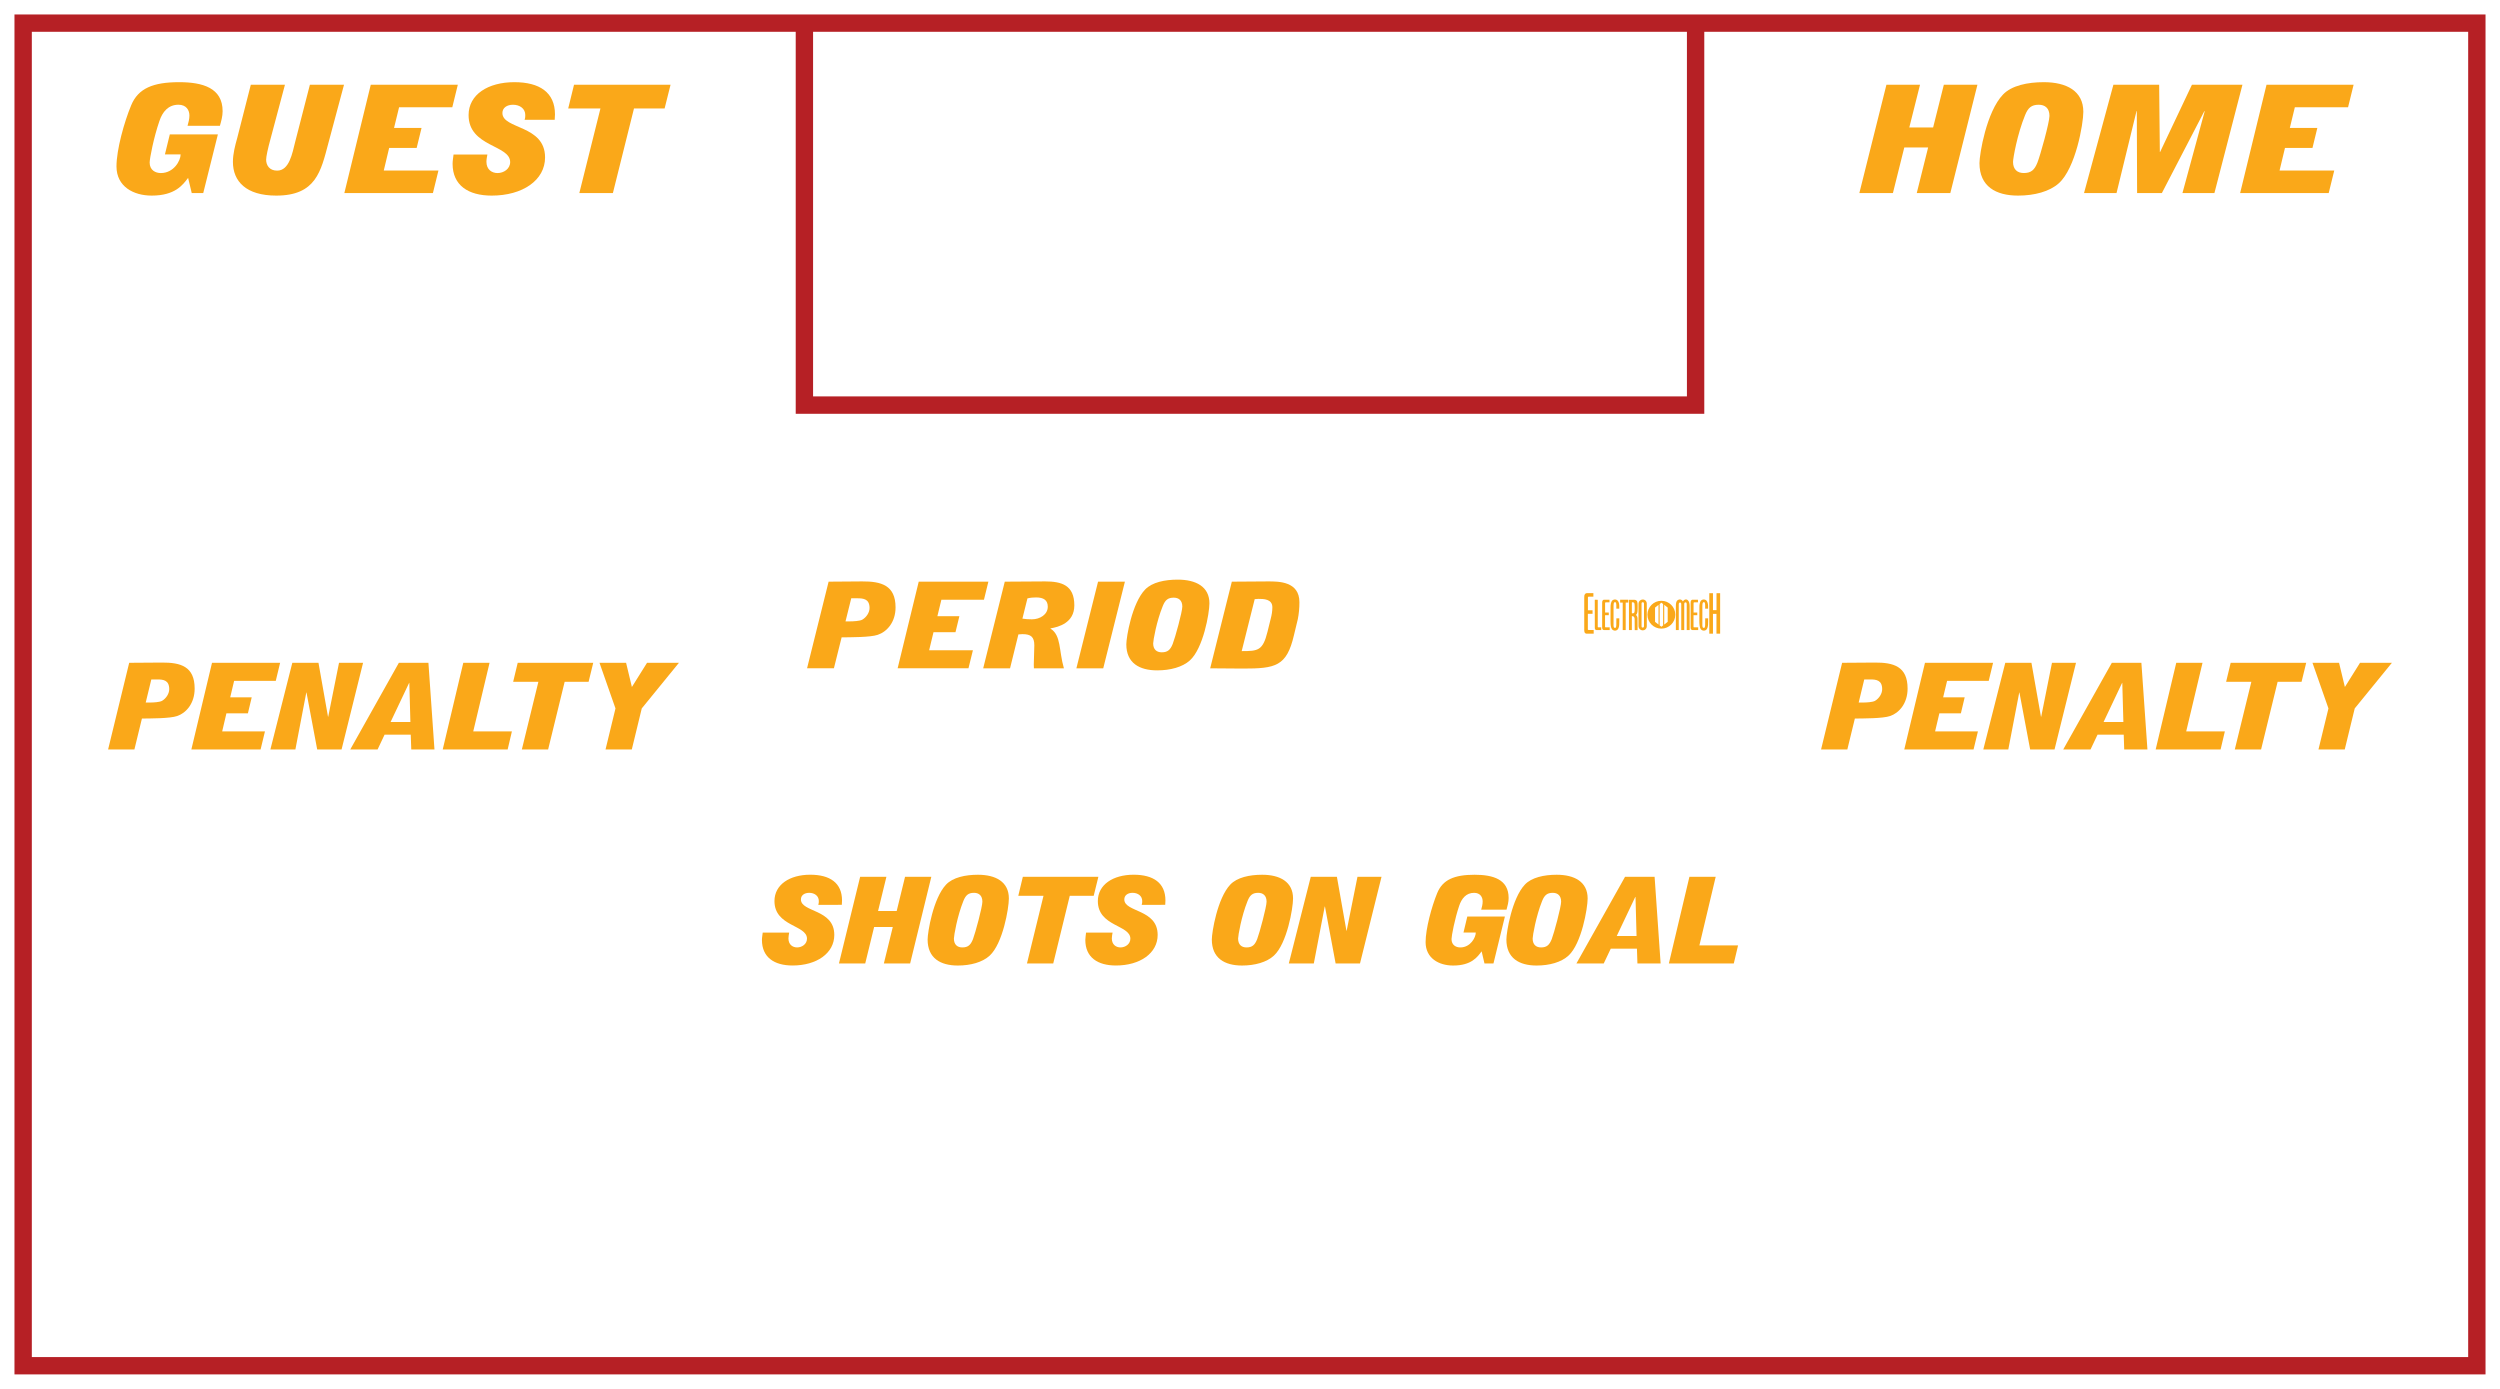 <?xml version='1.0' encoding='utf-8'?>
<ns0:svg xmlns:ns0="http://www.w3.org/2000/svg" enable-background="new 0 0 108 60" version="1.1" viewBox="0 0 108 60" x="0px" y="0px" xml:space="preserve">
<ns0:g id="Accent_Striping">
	<ns0:path d="M0.625,0.625v58.75h106.75V0.625H0.625z M72.875,1.375v15.75h-37.75V1.375H72.875z M106.625,58.625H1.375   V1.375h33v16.5h39.25v-16.5h33V58.625z" fill="#b62025" />
</ns0:g>
<ns0:g id="Captions">
	<ns0:g fill="#faa819">
		<ns0:path d="M35.796,25.128l1.446-0.011c0.819-0.005,1.446,0.161,1.446,1.123c0,0.644-0.378,1.055-0.772,1.185    c-0.318,0.109-1.174,0.104-1.558,0.109l-0.333,1.336h-1.16L35.796,25.128z M36.526,26.844H36.7c0.173,0,0.444-0.016,0.547-0.072    c0.183-0.104,0.318-0.313,0.318-0.505c0-0.39-0.262-0.421-0.524-0.421h-0.267L36.526,26.844z" fill="#faa819" />
		<ns0:path d="M39.689,25.128h3.009l-0.191,0.78h-1.839l-0.173,0.712h0.95l-0.168,0.691h-0.95l-0.188,0.78h1.891    l-0.192,0.779h-3.06L39.689,25.128z" fill="#faa819" />
		<ns0:path d="M43.406,25.128l1.741-0.011c0.716,0,1.264,0.161,1.264,1.035c0,0.759-0.683,0.936-1.03,0.994v0.01    c0.468,0.292,0.355,0.937,0.58,1.716h-1.296c0-0.057-0.005-0.114-0.005-0.166c0-0.275,0.023-0.551,0.023-0.827    c0-0.364-0.15-0.484-0.51-0.484c-0.056,0-0.122,0.006-0.178,0.011l-0.361,1.466h-1.16L43.406,25.128z M44.168,26.725    c0.131,0.021,0.272,0.03,0.408,0.03c0.351,0,0.688-0.207,0.688-0.545c0-0.281-0.178-0.401-0.505-0.401    c-0.126,0-0.252,0.011-0.374,0.042L44.168,26.725z" fill="#faa819" />
		<ns0:path d="M46.5,28.871l0.936-3.743h1.16l-0.936,3.743H46.5z" fill="#faa819" />
		<ns0:path d="M48.657,27.837c0-0.312,0.243-1.779,0.814-2.371c0.3-0.313,0.852-0.426,1.409-0.426    c0.781,0,1.367,0.301,1.367,1.024c0,0.421-0.267,1.95-0.848,2.469c-0.318,0.286-0.842,0.427-1.408,0.427    C49.223,28.96,48.657,28.643,48.657,27.837z M51.076,26.204c0-0.265-0.154-0.385-0.37-0.385c-0.253,0-0.37,0.104-0.473,0.359    c-0.271,0.661-0.416,1.498-0.416,1.617c0,0.265,0.154,0.385,0.37,0.385c0.252,0,0.37-0.104,0.473-0.359    C50.763,27.561,51.076,26.428,51.076,26.204z" fill="#faa819" />
		<ns0:path d="M53.215,25.128l1.577-0.011c0.454,0,1.343,0,1.343,0.9c0,0.25-0.023,0.5-0.07,0.733l-0.168,0.697    c-0.313,1.341-0.795,1.435-2.204,1.435l-1.413-0.011L53.215,25.128z M53.641,28.128c0.707,0,0.913-0.02,1.114-0.832l0.141-0.571    c0.042-0.156,0.07-0.323,0.07-0.489c0-0.364-0.384-0.364-0.599-0.364c-0.052,0-0.113,0.011-0.164,0.011L53.641,28.128z" fill="#faa819" />
	</ns0:g>
	<ns0:g fill="#faa819">
		<ns0:path d="M5.581,28.633l1.414-0.01c0.801-0.005,1.414,0.161,1.414,1.123c0,0.645-0.37,1.056-0.755,1.186    c-0.311,0.109-1.148,0.104-1.523,0.109l-0.325,1.336H4.67L5.581,28.633z M6.295,30.35h0.169c0.169,0,0.434-0.016,0.535-0.073    c0.179-0.104,0.312-0.312,0.312-0.504c0-0.39-0.257-0.421-0.513-0.421H6.537L6.295,30.35z" fill="#faa819" />
		<ns0:path d="M9.159,28.633h2.942l-0.188,0.78h-1.799l-0.169,0.712h0.929l-0.165,0.692H9.781l-0.183,0.78h1.848    l-0.188,0.779H8.267L9.159,28.633z" fill="#faa819" />
		<ns0:path d="M12.628,28.633h1.13l0.412,2.33h0.009l0.467-2.33h1.039l-0.929,3.744h-1.053l-0.462-2.459h-0.009    l-0.471,2.459h-1.08L12.628,28.633z" fill="#faa819" />
		<ns0:path d="M15.131,32.377l2.1-3.744h1.277l0.261,3.744h-1.002l-0.023-0.64h-1.13l-0.302,0.64H15.131z M17.729,31.191    l-0.046-1.69h-0.009l-0.801,1.69H17.729z" fill="#faa819" />
		<ns0:path d="M20.014,28.633h1.135l-0.705,2.964h1.67l-0.183,0.779h-2.805L20.014,28.633z" fill="#faa819" />
		<ns0:path d="M23.258,29.455h-1.09l0.197-0.822h3.263l-0.201,0.822h-1.034l-0.714,2.922h-1.135L23.258,29.455z" fill="#faa819" />
		<ns0:path d="M26.589,30.604l-0.691-1.971h1.149l0.251,1.045l0.654-1.045h1.378l-1.606,1.971l-0.43,1.772h-1.135    L26.589,30.604z" fill="#faa819" />
	</ns0:g>
	<ns0:g fill="#faa819">
		<ns0:path d="M79.58,28.633l1.414-0.01c0.801-0.005,1.414,0.161,1.414,1.123c0,0.645-0.37,1.056-0.755,1.186    c-0.312,0.109-1.148,0.104-1.523,0.109l-0.325,1.336H78.67L79.58,28.633z M80.295,30.35h0.169c0.169,0,0.435-0.016,0.536-0.073    c0.178-0.104,0.31-0.312,0.31-0.504c0-0.39-0.256-0.421-0.513-0.421h-0.261L80.295,30.35z" fill="#faa819" />
		<ns0:path d="M83.159,28.633h2.942l-0.188,0.78h-1.799l-0.17,0.712h0.93l-0.164,0.692h-0.93l-0.184,0.78h1.85    l-0.188,0.779h-2.993L83.159,28.633z" fill="#faa819" />
		<ns0:path d="M86.628,28.633h1.13l0.412,2.33h0.01l0.466-2.33h1.038l-0.928,3.744h-1.053l-0.463-2.459h-0.009    l-0.472,2.459h-1.08L86.628,28.633z" fill="#faa819" />
		<ns0:path d="M89.131,32.377l2.1-3.744h1.277l0.261,3.744h-1.003l-0.021-0.64h-1.131l-0.303,0.64H89.131z M91.73,31.191    l-0.047-1.69h-0.009l-0.8,1.69H91.73z" fill="#faa819" />
		<ns0:path d="M94.014,28.633h1.135l-0.705,2.964h1.67l-0.184,0.779h-2.805L94.014,28.633z" fill="#faa819" />
		<ns0:path d="M97.258,29.455h-1.09l0.197-0.822h3.263l-0.201,0.822h-1.034l-0.714,2.922h-1.136L97.258,29.455z" fill="#faa819" />
		<ns0:path d="M100.589,30.604l-0.69-1.971h1.148l0.252,1.045l0.654-1.045h1.377l-1.606,1.971l-0.431,1.772h-1.135    L100.589,30.604z" fill="#faa819" />
	</ns0:g>
	<ns0:g fill="#faa819">
		<ns0:path d="M35.351,39.09c0.022-0.068,0.022-0.12,0.022-0.167c0-0.218-0.183-0.353-0.416-0.353    c-0.202,0-0.357,0.104-0.357,0.285c0,0.566,1.442,0.406,1.442,1.534c0,0.79-0.76,1.321-1.803,1.321    c-0.792,0-1.323-0.354-1.323-1.104c0-0.109,0.023-0.207,0.033-0.316h1.144c-0.014,0.083-0.032,0.166-0.032,0.249    c0,0.271,0.183,0.39,0.375,0.39c0.21,0,0.426-0.145,0.426-0.379c0-0.598-1.405-0.52-1.405-1.623c0-0.712,0.659-1.139,1.546-1.139    c0.851,0,1.373,0.354,1.373,1.113c0,0.063-0.009,0.125-0.009,0.188H35.351z" fill="#faa819" />
		<ns0:path d="M37.158,37.878h1.135l-0.361,1.478h0.805l0.361-1.478h1.135l-0.915,3.743h-1.135l0.385-1.574h-0.806    l-0.384,1.574h-1.135L37.158,37.878z" fill="#faa819" />
		<ns0:path d="M40.073,40.587c0-0.312,0.238-1.778,0.796-2.371c0.293-0.312,0.833-0.427,1.378-0.427    c0.765,0,1.336,0.302,1.336,1.025c0,0.42-0.261,1.949-0.829,2.469c-0.311,0.287-0.823,0.428-1.377,0.428    C40.627,41.711,40.073,41.393,40.073,40.587z M42.439,38.954c0-0.265-0.151-0.384-0.361-0.384c-0.247,0-0.362,0.104-0.462,0.357    c-0.266,0.66-0.407,1.498-0.407,1.617c0,0.266,0.151,0.385,0.362,0.385c0.247,0,0.361-0.104,0.462-0.358    C42.132,40.312,42.439,39.178,42.439,38.954z" fill="#faa819" />
		<ns0:path d="M45.079,38.699H43.99l0.197-0.821h3.263l-0.202,0.821h-1.034L45.5,41.621h-1.135L45.079,38.699z" fill="#faa819" />
		<ns0:path d="M49.321,39.09c0.023-0.068,0.023-0.12,0.023-0.167c0-0.218-0.184-0.353-0.417-0.353    c-0.202,0-0.357,0.104-0.357,0.285c0,0.566,1.441,0.406,1.441,1.534c0,0.79-0.76,1.321-1.803,1.321    c-0.792,0-1.322-0.354-1.322-1.104c0-0.109,0.023-0.207,0.032-0.316h1.145c-0.014,0.083-0.032,0.166-0.032,0.249    c0,0.271,0.183,0.39,0.375,0.39c0.211,0,0.426-0.145,0.426-0.379c0-0.598-1.405-0.52-1.405-1.623c0-0.712,0.659-1.139,1.547-1.139    c0.852,0,1.373,0.354,1.373,1.113c0,0.063-0.009,0.125-0.009,0.188H49.321z" fill="#faa819" />
		<ns0:path d="M52.351,40.587c0-0.312,0.238-1.778,0.796-2.371c0.293-0.312,0.833-0.427,1.377-0.427    c0.765,0,1.336,0.302,1.336,1.025c0,0.42-0.261,1.949-0.828,2.469c-0.311,0.287-0.824,0.428-1.377,0.428    C52.904,41.711,52.351,41.393,52.351,40.587z M54.716,38.954c0-0.265-0.151-0.384-0.361-0.384c-0.248,0-0.362,0.104-0.462,0.357    c-0.266,0.66-0.407,1.498-0.407,1.617c0,0.266,0.151,0.385,0.362,0.385c0.247,0,0.361-0.104,0.462-0.358    C54.41,40.312,54.716,39.178,54.716,38.954z" fill="#faa819" />
		<ns0:path d="M56.625,37.878h1.129l0.412,2.329h0.01l0.467-2.329h1.039l-0.93,3.743h-1.053l-0.461-2.459h-0.01    l-0.471,2.459h-1.08L56.625,37.878z" fill="#faa819" />
		<ns0:path d="M64.006,41.097c-0.179,0.244-0.439,0.614-1.231,0.614c-0.612,0-1.189-0.313-1.189-1.01    c0-0.576,0.261-1.533,0.499-2.115c0.237-0.584,0.74-0.797,1.619-0.797c0.797,0,1.469,0.198,1.469,1.004    c0,0.172-0.045,0.344-0.091,0.504h-1.094c0.032-0.113,0.063-0.234,0.063-0.354c0-0.188-0.105-0.373-0.37-0.373    c-0.343,0-0.54,0.244-0.646,0.566c-0.191,0.566-0.329,1.295-0.329,1.43c0,0.266,0.196,0.363,0.38,0.363    c0.435,0,0.668-0.426,0.668-0.645h-0.531l0.165-0.691h1.624l-0.494,2.027h-0.389L64.006,41.097z" fill="#faa819" />
		<ns0:path d="M65.076,40.587c0-0.312,0.238-1.778,0.797-2.371c0.292-0.312,0.832-0.427,1.377-0.427    c0.764,0,1.336,0.302,1.336,1.025c0,0.42-0.261,1.949-0.828,2.469c-0.312,0.287-0.824,0.428-1.377,0.428    C65.63,41.711,65.076,41.393,65.076,40.587z M67.441,38.954c0-0.265-0.15-0.384-0.361-0.384c-0.246,0-0.361,0.104-0.462,0.357    c-0.265,0.66-0.407,1.498-0.407,1.617c0,0.266,0.151,0.385,0.361,0.385c0.248,0,0.361-0.104,0.463-0.358    C67.135,40.312,67.441,39.178,67.441,38.954z" fill="#faa819" />
		<ns0:path d="M68.102,41.621l2.1-3.743h1.277l0.26,3.743h-1.002l-0.021-0.639h-1.131l-0.303,0.639H68.102z     M70.699,40.436l-0.045-1.689h-0.01l-0.801,1.689H70.699z" fill="#faa819" />
		<ns0:path d="M72.983,37.878h1.135l-0.704,2.964h1.67L74.9,41.621h-2.805L72.983,37.878z" fill="#faa819" />
	</ns0:g>
	<ns0:g fill="#faa819">
		<ns0:path d="M71.771,25.954c-0.332,0-0.602,0.269-0.602,0.602c0,0.332,0.27,0.601,0.602,0.601s0.602-0.27,0.602-0.601    C72.373,26.223,72.104,25.954,71.771,25.954z M71.648,26.982l-0.15-0.119v-0.615l0.15-0.119V26.982z M71.847,27.016l-0.074,0.06    h-0.001l-0.075-0.06v-0.92l0.075-0.06h0.001l0.074,0.06V27.016z M72.045,26.863l-0.15,0.119v-0.854l0.15,0.119V26.863z" fill="#faa819" />
		<ns0:g fill="#faa819">
			<ns0:path d="M68.835,25.775c0,0-0.129,0-0.189,0c-0.042,0-0.048,0.018-0.048,0.047c0,0.048,0,0.089,0,0.137     c0,0.139,0,0.404,0,0.404h0.2v0.153h-0.203v0.666c0,0.028,0,0.035,0.057,0.035c0.024,0,0.195,0,0.195,0v0.157     c0,0-0.206,0-0.307,0c-0.037,0-0.078-0.023-0.092-0.072c-0.013-0.05-0.009-0.122-0.009-0.122v-1.366     c0-0.067,0.003-0.107,0.028-0.141c0.037-0.051,0.066-0.049,0.086-0.049h0.281V25.775z" fill="#faa819" />
			<ns0:path d="M69.023,25.911c0,0,0,1.132,0,1.154c0,0.028,0,0.037,0.023,0.037c0.037,0,0.127,0,0.127,0v0.117     c0,0-0.279,0-0.194,0c0,0-0.083,0.009-0.083-0.094l-0.002-1.217L69.023,25.911z" fill="#faa819" />
			<ns0:path d="M69.53,26.021c0,0-0.103,0-0.153,0c-0.032,0-0.037,0.013-0.037,0.033c0,0.037,0,0.067,0,0.104     c0,0.104,0,0.302,0,0.302h0.159v0.116h-0.161v0.5c0,0.019,0,0.026,0.046,0.026c0.018,0,0.155,0,0.155,0v0.117     c0,0-0.164,0-0.245,0c-0.03,0-0.063-0.02-0.074-0.055c-0.011-0.037-0.007-0.091-0.007-0.091v-1.025     c0-0.05,0.003-0.08,0.022-0.107c0.03-0.037,0.053-0.034,0.069-0.034h0.226V26.021z" fill="#faa819" />
			<ns0:path d="M69.935,26.047c0.021,0.07,0.019,0.17,0.017,0.247h-0.127c-0.007-0.099,0.02-0.236-0.035-0.278     c-0.024-0.006-0.048-0.006-0.065,0.021c-0.02,0.039-0.016,0.089-0.02,0.138v0.852c0.002,0.028,0.006,0.057,0.018,0.079     c0.023,0.023,0.067,0.026,0.08,0.004c0.028-0.057,0.022-0.14,0.022-0.216c0.002-0.059,0-0.129,0.002-0.182h0.127     c-0.005,0.166,0.02,0.374-0.068,0.479c-0.069,0.076-0.184,0.067-0.251-0.011c-0.057-0.085-0.059-0.226-0.061-0.358l0.002-0.586     c-0.002-0.122,0.021-0.251,0.083-0.303c0.069-0.053,0.166-0.053,0.229,0.02C69.908,25.979,69.926,26.01,69.935,26.047z" fill="#faa819" />
			<ns0:path d="M70.343,25.909v0.122h-0.113v1.188h-0.129v-1.187h-0.111v-0.124H70.343z" fill="#faa819" />
			<ns0:path d="M70.583,25.909c0.09,0,0.127,0.035,0.146,0.087c0.016,0.055,0.016,0.123,0.016,0.186     c-0.002,0.141,0.013,0.326-0.072,0.383c0.03,0.021,0.063,0.074,0.067,0.136c0.005,0.171,0.003,0.52,0.003,0.52H70.62     c0,0,0-0.325-0.004-0.493c-0.005-0.042-0.021-0.081-0.046-0.094c-0.02-0.016-0.074-0.016-0.074-0.016v0.602h-0.125v-1.31H70.583z      M70.577,26.029c-0.024-0.014-0.058-0.014-0.081-0.006v0.471c0.03,0.008,0.065,0.005,0.094-0.013     c0.035-0.042,0.026-0.126,0.03-0.19c-0.002-0.078,0-0.144-0.009-0.209C70.602,26.045,70.59,26.038,70.577,26.029z" fill="#faa819" />
			<ns0:path d="M71.141,27.039c0,0,0.007,0.089-0.051,0.142c-0.069,0.07-0.172,0.065-0.244,0.007     c-0.065-0.053-0.063-0.146-0.063-0.146v-0.953c0,0-0.002-0.094,0.063-0.146c0.072-0.059,0.177-0.063,0.247,0.007     c0.059,0.06,0.048,0.151,0.048,0.151V27.039z M71.021,26.088c0-0.045-0.011-0.072-0.055-0.072c-0.046,0-0.053,0.029-0.051,0.072     c-0.002,0.119,0,0.951,0,0.951c-0.002,0.05,0.009,0.076,0.051,0.072c0.044,0,0.055-0.026,0.055-0.072     C71.021,27.039,71.021,26.123,71.021,26.088z" fill="#faa819" />
		</ns0:g>
		<ns0:g fill="#faa819">
			<ns0:path d="M72.702,25.983c0.063-0.103,0.16-0.109,0.217-0.048c0.048,0.043,0.074,0.14,0.074,0.24v1.044h-0.127     v-1.116c-0.004-0.067-0.021-0.08-0.052-0.08c-0.031,0-0.055,0.013-0.055,0.08v1.116h-0.129v-1.118     c0-0.053-0.022-0.072-0.053-0.072c-0.03,0-0.051,0.019-0.055,0.072v1.118h-0.125v-1.033c0-0.104,0.012-0.21,0.07-0.255     C72.539,25.877,72.646,25.881,72.702,25.983z" fill="#faa819" />
			<ns0:path d="M73.352,26.021c0,0-0.103,0-0.153,0c-0.032,0-0.037,0.013-0.037,0.033c0,0.037,0,0.067,0,0.104     c0,0.104,0,0.302,0,0.302h0.16v0.116h-0.162v0.5c0,0.019,0,0.026,0.046,0.026c0.018,0,0.155,0,0.155,0v0.117c0,0-0.164,0-0.245,0     c-0.03,0-0.063-0.02-0.074-0.055c-0.011-0.037-0.006-0.091-0.006-0.091v-1.025c0-0.05,0.002-0.08,0.021-0.107     c0.03-0.037,0.053-0.034,0.069-0.034h0.226V26.021z" fill="#faa819" />
			<ns0:path d="M73.771,26.047c0.022,0.07,0.021,0.17,0.018,0.247h-0.126c-0.007-0.099,0.02-0.236-0.035-0.278     c-0.025-0.006-0.048-0.006-0.065,0.021c-0.021,0.039-0.016,0.089-0.021,0.138v0.852c0.003,0.028,0.007,0.057,0.018,0.079     c0.024,0.023,0.068,0.026,0.081,0.004c0.028-0.057,0.022-0.14,0.022-0.216c0.002-0.059,0-0.129,0.002-0.182h0.127     c-0.005,0.166,0.019,0.374-0.068,0.479c-0.069,0.076-0.184,0.067-0.251-0.011c-0.057-0.085-0.059-0.226-0.062-0.358l0.003-0.586     c-0.003-0.122,0.021-0.251,0.083-0.303c0.069-0.053,0.166-0.053,0.229,0.02C73.745,25.979,73.762,26.01,73.771,26.047z" fill="#faa819" />
			<ns0:path d="M74,25.625v0.732h0.153v-0.732h0.157v1.748h-0.159V26.52H74v0.853h-0.159v-1.748H74z" fill="#faa819" />
		</ns0:g>
	</ns0:g>
	<ns0:g fill="#faa819">
		<ns0:path d="M8.126,7.684C7.898,7.989,7.564,8.45,6.552,8.45c-0.784,0-1.52-0.39-1.52-1.261    c0-0.722,0.333-1.918,0.637-2.646C5.973,3.816,6.616,3.55,7.739,3.55c1.017,0,1.878,0.247,1.878,1.254    c0,0.214-0.059,0.429-0.117,0.63H8.102c0.04-0.143,0.081-0.293,0.081-0.442c0-0.233-0.134-0.468-0.474-0.468    c-0.438,0-0.691,0.306-0.824,0.709C6.64,5.941,6.465,6.852,6.465,7.021c0,0.331,0.251,0.455,0.484,0.455    c0.557,0,0.854-0.533,0.854-0.806H7.125l0.211-0.865h2.077L8.78,8.34H8.283L8.126,7.684z" fill="#faa819" />
		<ns0:path d="M14.181,6.201c-0.316,1.189-0.527,2.249-2.247,2.249c-1.305,0-1.872-0.617-1.872-1.456    c0-0.351,0.094-0.702,0.188-1.04l0.585-2.294h1.475l-0.62,2.327c-0.117,0.422-0.193,0.78-0.193,0.91    c0,0.234,0.135,0.474,0.474,0.474c0.527,0,0.655-0.741,0.784-1.254l0.632-2.456h1.474L14.181,6.201z" fill="#faa819" />
		<ns0:path d="M16.017,3.66h3.761l-0.239,0.975H17.24l-0.217,0.891h1.188L18,6.39h-1.188l-0.233,0.976h2.362L18.702,8.34    h-3.826L16.017,3.66z" fill="#faa819" />
		<ns0:path d="M22.663,5.174c0.029-0.085,0.029-0.149,0.029-0.207c0-0.273-0.233-0.442-0.531-0.442    c-0.258,0-0.457,0.13-0.457,0.357c0,0.709,1.843,0.507,1.843,1.918c0,0.988-0.972,1.65-2.305,1.65c-1.011,0-1.69-0.441-1.69-1.377    c0-0.137,0.029-0.26,0.041-0.397h1.462c-0.018,0.105-0.041,0.209-0.041,0.312c0,0.338,0.234,0.488,0.481,0.488    c0.268,0,0.544-0.182,0.544-0.475c0-0.748-1.796-0.65-1.796-2.028c0-0.891,0.842-1.423,1.977-1.423    c1.088,0,1.755,0.441,1.755,1.391c0,0.078-0.012,0.156-0.012,0.234H22.663z" fill="#faa819" />
		<ns0:path d="M25.939,4.687h-1.393l0.252-1.027h4.17l-0.257,1.027h-1.323L26.477,8.34h-1.45L25.939,4.687z" fill="#faa819" />
	</ns0:g>
	<ns0:g fill="#faa819">
		<ns0:path d="M81.494,3.66h1.451l-0.463,1.846h1.029l0.463-1.846h1.451l-1.171,4.68h-1.45l0.491-1.969h-1.03    L81.774,8.34h-1.45L81.494,3.66z" fill="#faa819" />
		<ns0:path d="M85.513,7.046c0-0.39,0.304-2.223,1.019-2.964c0.373-0.39,1.064-0.532,1.76-0.532    C89.269,3.55,90,3.927,90,4.83c0,0.526-0.334,2.437-1.059,3.087C88.543,8.275,87.888,8.45,87.18,8.45    C86.221,8.45,85.513,8.054,85.513,7.046z M88.537,5.006c0-0.332-0.193-0.481-0.463-0.481c-0.315,0-0.461,0.13-0.59,0.448    c-0.34,0.826-0.521,1.872-0.521,2.021c0,0.332,0.193,0.481,0.463,0.481c0.316,0,0.462-0.13,0.59-0.449    C88.144,6.702,88.537,5.285,88.537,5.006z" fill="#faa819" />
		<ns0:path d="M91.299,3.66h1.977l0.029,2.905h0.012l1.375-2.905h2.182l-1.211,4.68h-1.381l0.96-3.529l-0.012-0.013    L93.393,8.34h-1.07L92.31,4.798h-0.012L91.434,8.34h-1.404L91.299,3.66z" fill="#faa819" />
		<ns0:path d="M97.914,3.66h3.762l-0.24,0.975h-2.299l-0.216,0.891h1.188l-0.21,0.864h-1.188l-0.234,0.976h2.363    L100.6,8.34h-3.826L97.914,3.66z" fill="#faa819" />
	</ns0:g>
</ns0:g>
</ns0:svg>